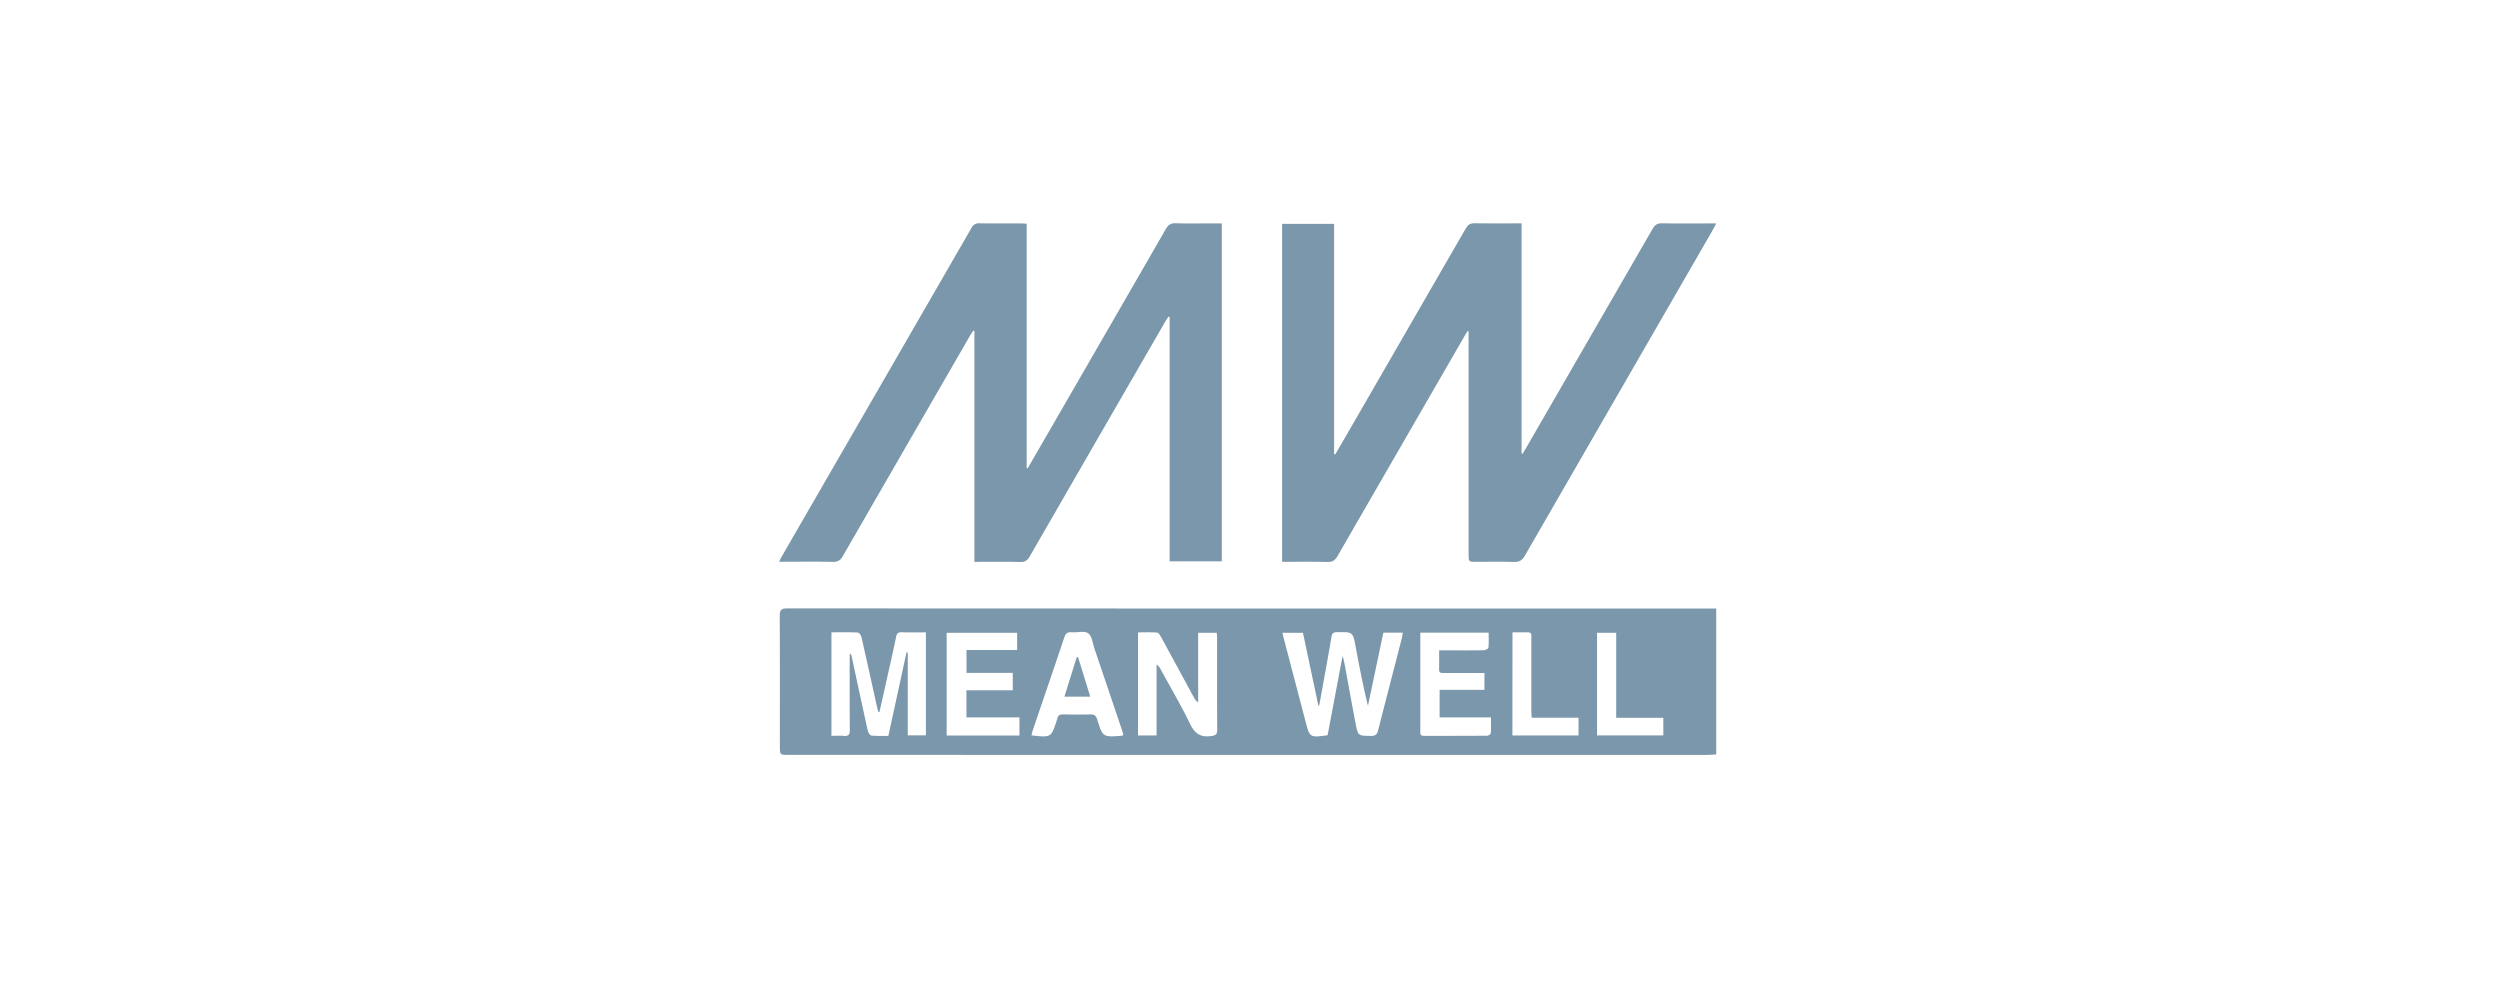 <svg id="Logos_Patrocinadores" data-name="Logos Patrocinadores" xmlns="http://www.w3.org/2000/svg" viewBox="0 0 1500 600"><defs><style>.cls-1{fill:#7a97ab;}</style></defs><path class="cls-1" d="M1029.73,365.13v87.52c-1.73.11-3.42.29-5.11.29q-144.54,0-289.07,0H473.25c-5.33,0-5.33,0-5.33-5.32,0-26,.07-52.07-.08-78.1,0-3.59,1-4.48,4.54-4.48q276.57.12,553.13.07Zm-502,62-.68.09c-.3-1.12-.65-2.22-.9-3.35-3.07-13.82-6.09-27.66-9.24-41.46-.25-1.12-1.37-2.85-2.16-2.88-5.23-.26-10.47-.14-15.88-.14v62.1c2.59,0,5-.15,7.44.05,2.75.22,3.62-.72,3.59-3.54-.15-14.07-.08-28.15-.09-42.22V392.2c.87.34,1,.75,1.08,1.16,3.26,15.1,6.48,30.21,9.84,45.28.24,1.07,1.42,2.65,2.29,2.74a99.76,99.76,0,0,0,10,.13c3.68-16.89,7.29-33.49,10.9-50.1l.74.1v49.7h10.89v-61.8c-5,0-9.75.13-14.52-.06-2.33-.09-3,.91-3.42,2.94-1.09,5.51-2.34,11-3.56,16.47Q530.86,413,527.69,427.16Zm268.83,14c3-15.62,5.87-31.12,9-47.6.52,2,.86,3.14,1.07,4.26,2.24,12.08,4.41,24.18,6.72,36.26,1.43,7.51,1.53,7.36,9.07,7.52,2.77.06,3.83-.91,4.49-3.5,4.6-18.15,9.35-36.27,14-54.4.34-1.29.51-2.63.79-4.06H830l-9.22,43.84c-2.87-11.69-5.14-23.28-7.29-34.89-1.75-9.52-1.68-9.46-11.44-9.24-2.1,0-2.86.82-3.17,2.77-.89,5.55-1.9,11.08-2.89,16.61q-2.22,12.31-4.46,24.61H791l-9.22-43.64H769.45c.34,1.42.58,2.56.88,3.67q6.51,24.79,13,49.58C785.87,442.58,785.84,442.59,796.52,441.16Zm-102.6.13V398.63a9.71,9.71,0,0,1,2.59,3.25c5.9,10.8,12.14,21.43,17.51,32.48,2.74,5.65,6,8.09,12.32,7.31,2.94-.36,4-.83,3.95-4-.15-18.18-.07-36.36-.08-54.53,0-1.14-.12-2.27-.19-3.47H718.89v41.78a7.35,7.35,0,0,1-2.46-2.82q-9.88-18.22-19.79-36.44c-.57-1.05-1.53-2.57-2.41-2.64-3.79-.29-7.61-.12-11.41-.12v61.85ZM568,441.3h43.67V430.44H579.87V414.15h27.78V403.71H579.91V390h30.38V379.7H568Zm295.45-51.09h4.3c7.51,0,15,.06,22.52-.07,1,0,2.72-.92,2.78-1.54.29-3,.13-6,.13-9h-41v6.78q0,25.85,0,51.69c0,1.56-.47,3.45,2.2,3.44,12.67,0,25.33,0,38-.08.74,0,2.06-1,2.1-1.56.22-3,.1-6,.1-9.44H863.77V413.93h26.89V403.79h-4c-6.69,0-13.37,0-20.06,0-1.5,0-3.18.29-3.14-2.13C863.54,398,863.49,394.42,863.49,390.21ZM674.05,441.09c-.35-1.28-.59-2.4-1-3.47q-8.18-24.27-16.39-48.52c-1.09-3.19-1.48-7.54-3.76-9.14s-6.55-.32-9.93-.6c-2.59-.22-3.64.82-4.43,3.19-6.24,18.63-12.62,37.2-18.94,55.8-.31.92-.47,1.89-.71,2.87,11.83,1.34,11.83,1.34,15.22-9.14a3.31,3.31,0,0,0,.25-.66c.26-2.19,1.54-2.82,3.65-2.78,5.39.11,10.79.16,16.17,0,2.44-.08,3.46.8,4.18,3.1,3.27,10.58,3.34,10.56,14.51,9.73A8.25,8.25,0,0,0,674.05,441.09Zm295.67-10.42v-51h-11.5v61.58H998V430.67Zm-62.28,10.61h39.69V430.65H919c-.08-1.85-.2-3.35-.2-4.84,0-14.3,0-28.6,0-42.89,0-1.5.59-3.53-2.12-3.51-3,0-6,0-9.2,0Z"/><path class="cls-1" d="M912.94,134V272l.65.28c.67-1.13,1.36-2.25,2-3.39q38-65.76,75.94-131.53c1.38-2.38,2.83-3.46,5.73-3.39,9.5.21,19,.08,28.52.08h3.92c-.84,1.65-1.36,2.78-2,3.86Q971.3,235.68,914.9,333.42c-1.62,2.81-3.35,3.86-6.57,3.75-7.5-.24-15-.07-22.53-.08-4.63,0-4.64,0-4.64-4.52V198.88l-.54-.32c-.55.88-1.14,1.74-1.65,2.63q-38.26,66.21-76.46,132.45c-1.46,2.54-2.94,3.61-6,3.54-9-.23-18-.09-27.25-.09V134.34h31.19V272.47l.71.17q4.72-8.13,9.44-16.27,34.49-59.66,68.9-119.35c1.27-2.21,2.61-3.1,5.2-3.05C894,134.13,903.23,134,912.94,134Z"/><path class="cls-1" d="M616,134.25V280.89l.56.16c2.5-4.31,5-8.62,7.51-12.94q37.73-65.31,75.4-130.64c1.45-2.53,3-3.61,6-3.52,7.85.24,15.72.08,23.59.08h4V336.8H701.78V190.16l-.72-.17c-.6.93-1.24,1.83-1.8,2.79q-40.72,70.47-81.39,141c-1.37,2.37-2.78,3.49-5.7,3.42-9-.23-18-.09-27.53-.09V198.58l-.7-.17c-.6.92-1.25,1.82-1.8,2.77q-38.25,66.21-76.44,132.47c-1.47,2.55-3.05,3.55-6.05,3.48-9.27-.22-18.55-.08-27.82-.08h-4.4c.84-1.61,1.36-2.74,2-3.81q56.73-98.17,113.41-196.39a4.89,4.89,0,0,1,5-2.87c8.1.14,16.2,0,24.3.06C613.22,134,614.37,134.15,616,134.25Z"/><path class="cls-1" d="M654.15,418H638.64c2.52-8.09,5-15.89,7.4-23.69l.79-.09Z"/></svg>
